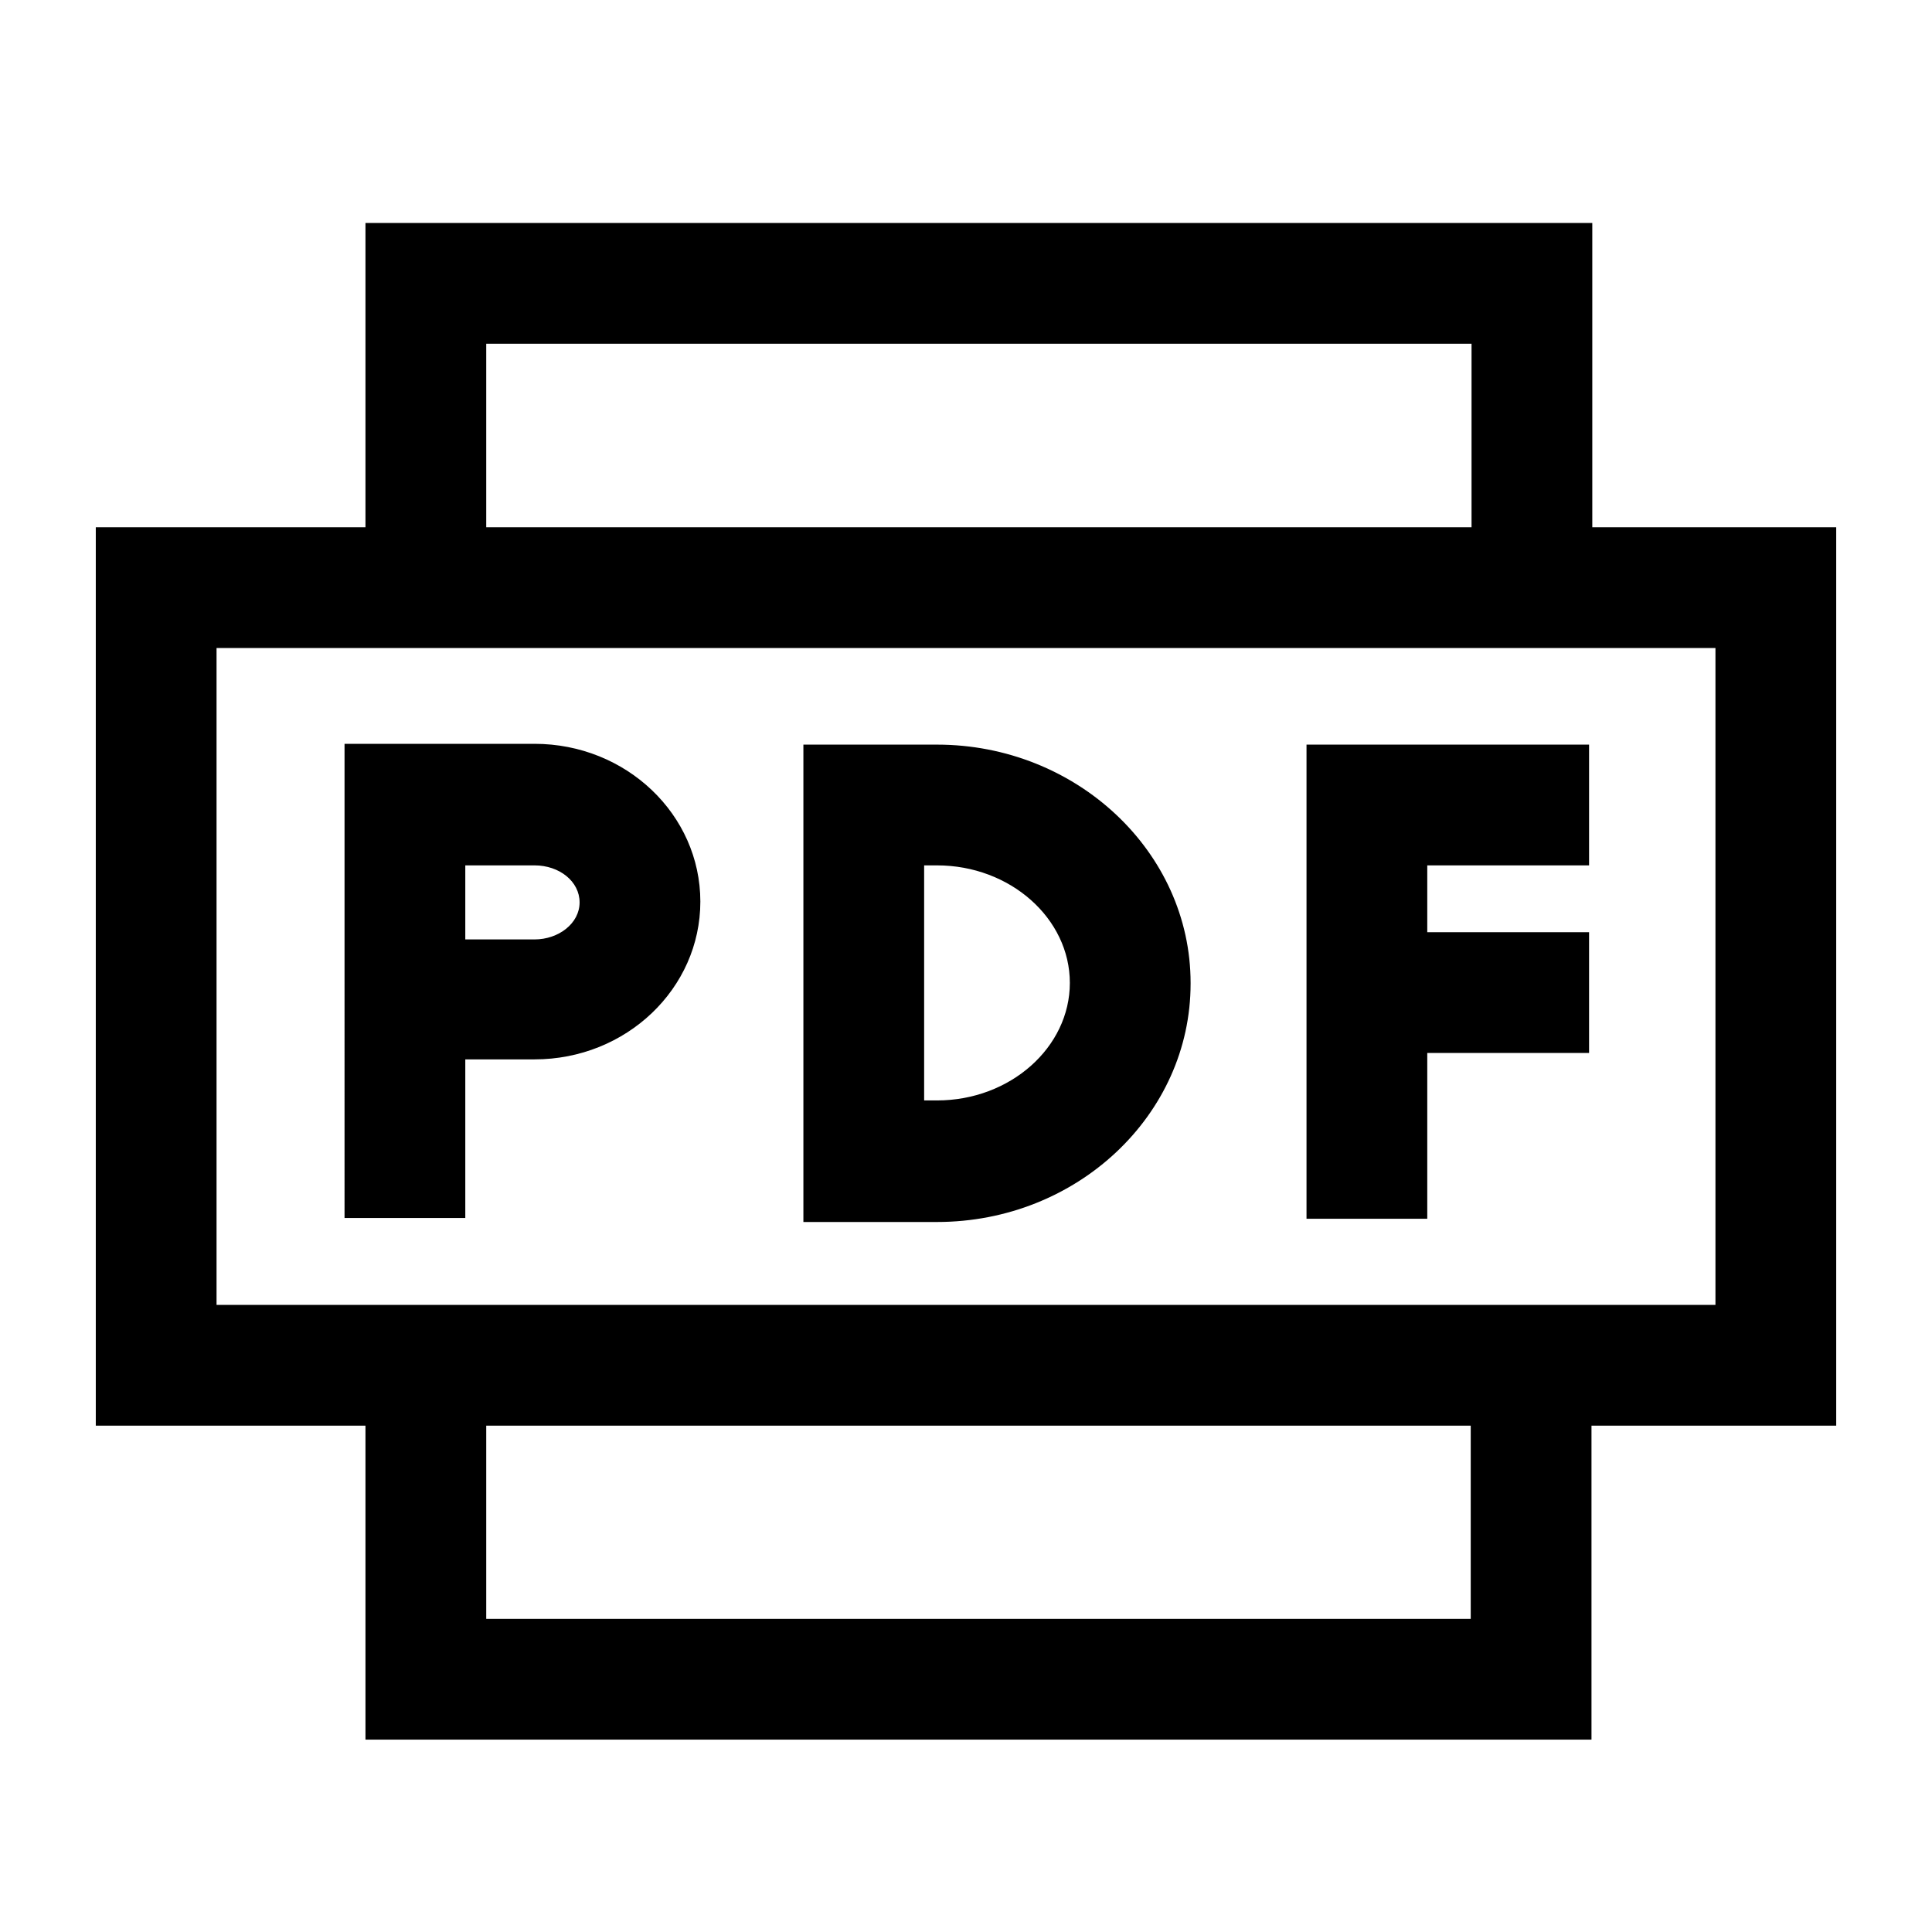 <svg xmlns="http://www.w3.org/2000/svg" width="24" height="24" fill="none" viewBox="0 0 24 24">
  <path fill="currentColor" fill-rule="evenodd" d="M19.78 2.77v3.78h3.03v11.16h-3.04v3.9H4.54v-3.9H1.19V6.55h3.35V2.77h15.24Zm-1.5 1.5H6.04v2.28h12.24V4.27ZM6.04 20.11h12.23v-2.4H6.04v2.4Zm-3.35-3.9h18.62V8.05H2.69v8.16Zm3.95-3.05h-.86v1.97h-1.5V9.24h2.36c1.14 0 2.06.88 2.06 1.96s-.92 1.96-2.06 1.96Zm0-2.41h-.86v.92h.86c.3 0 .56-.2.56-.46s-.25-.46-.56-.46Zm8.15 1.46c0-1.63-1.42-2.96-3.15-2.96H9.98v5.93h1.66c1.74 0 3.15-1.33 3.15-2.96v-.01Zm-3.31-1.46h.16c.91 0 1.65.66 1.65 1.46 0 .8-.74 1.46-1.65 1.46h-.16v-2.92Zm8.26 2.33h-2.01v2.06h-1.5V9.25h3.51v1.5h-2.01v.83h2.01v1.5Z" clip-rule="evenodd"/>
</svg>
